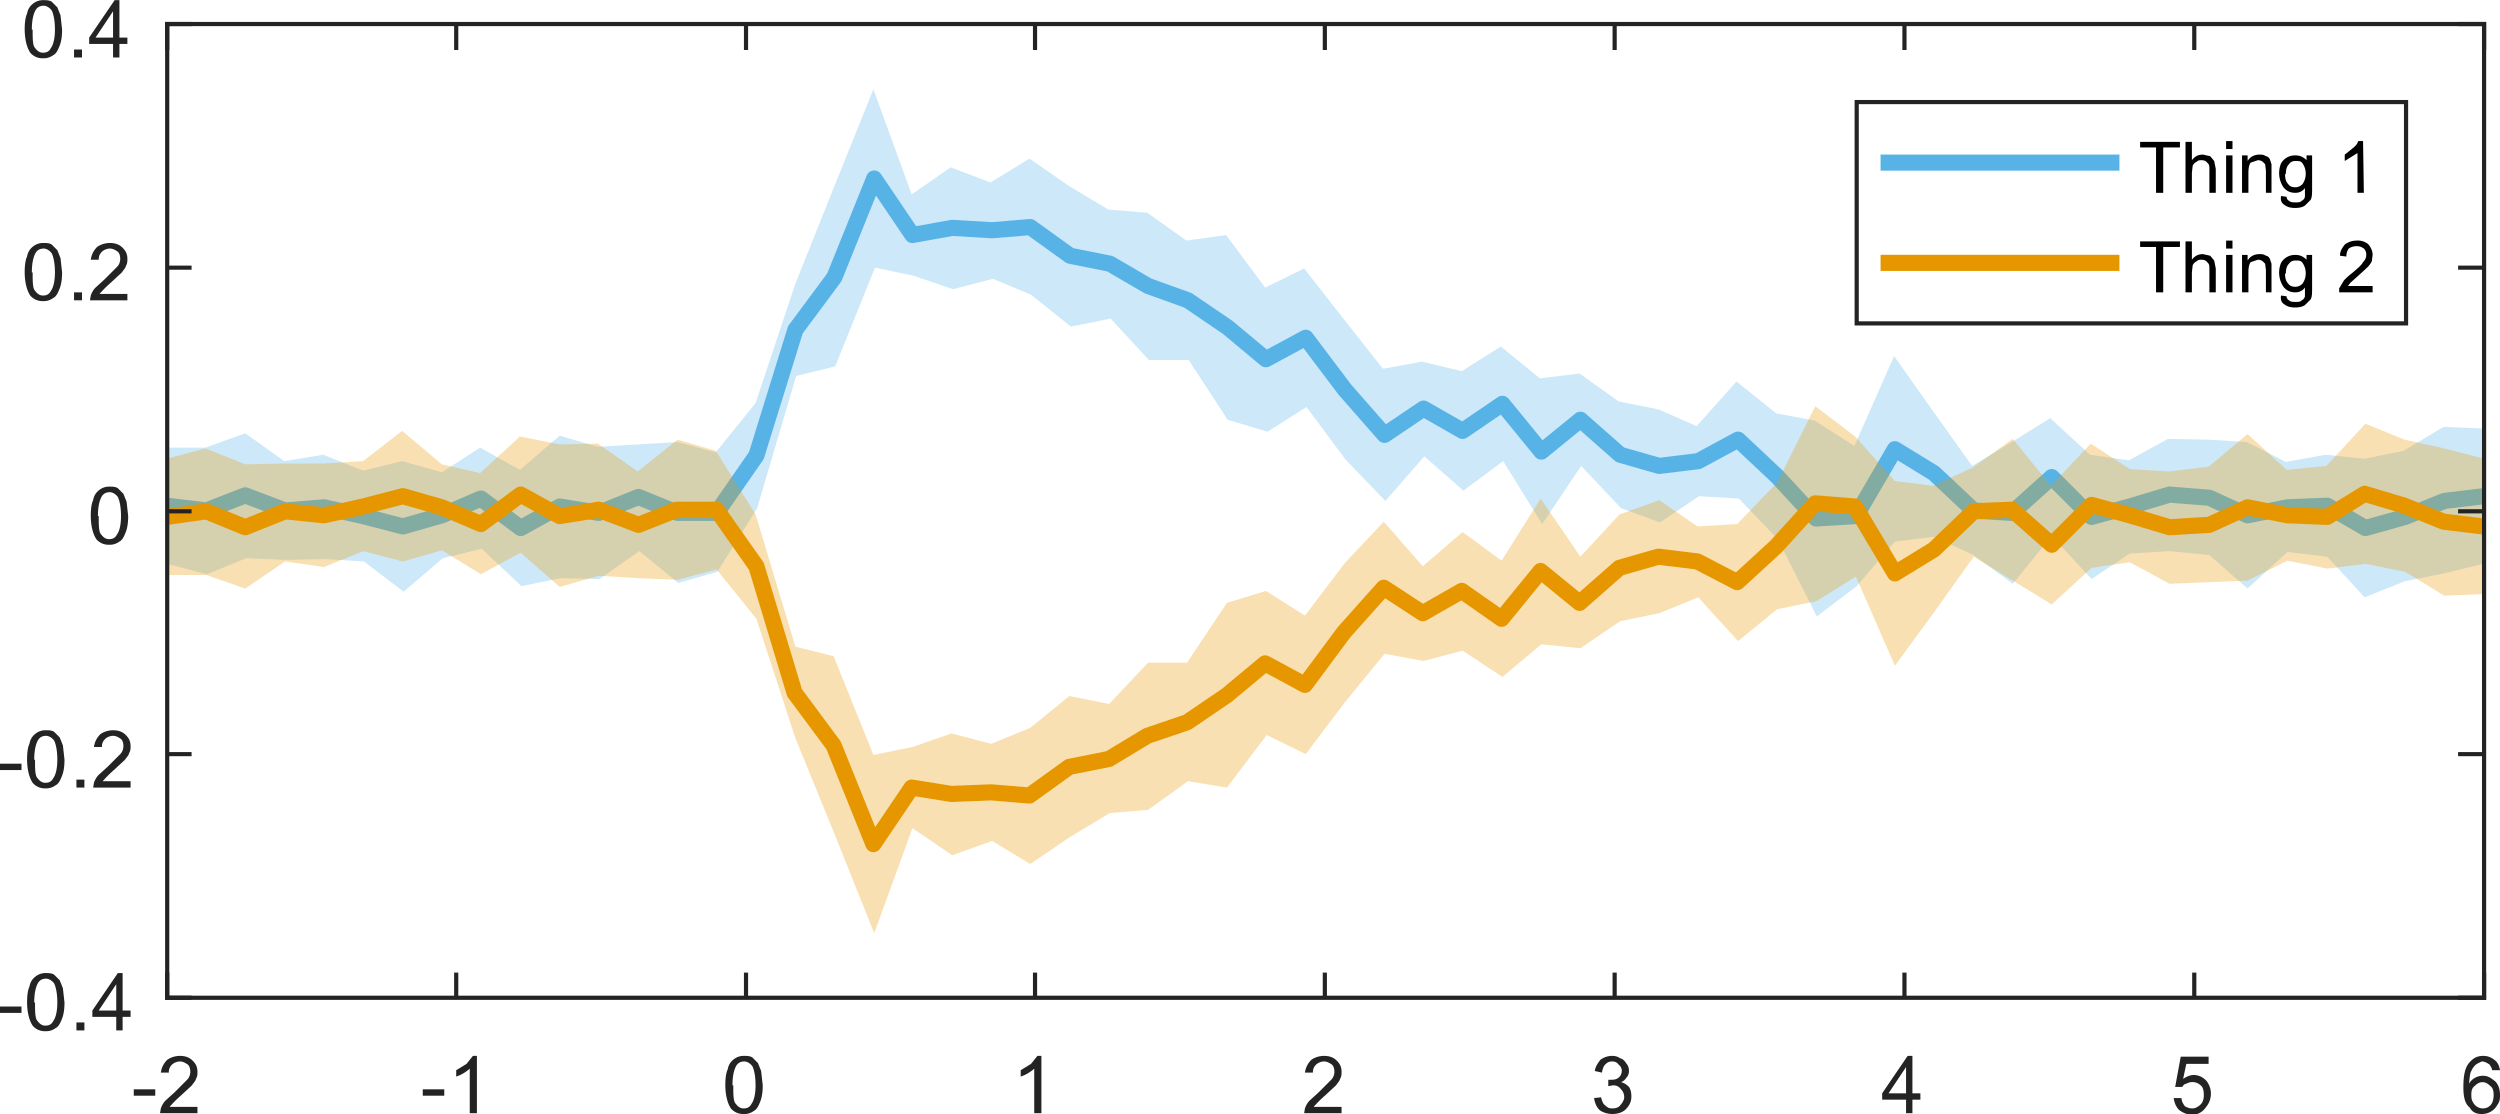 <svg xmlns="http://www.w3.org/2000/svg" xmlns:xlink="http://www.w3.org/1999/xlink" version="1.2" viewBox="0 0 314 139.9" height="186.6" width="418.7"><defs><symbol id="i" overflow="visible"><path d="M1 0v-1h1v1zm0 0"/></symbol><symbol id="a" overflow="visible"><path d="M.3-2.2V-3H3v.8zm0 0"/></symbol><symbol id="c" overflow="visible"><path d="M3.7 0h-.9v-5.6a4.8 4.8 0 01-1.7 1v-.8l1.3-.8.8-1h.5zm0 0"/></symbol><symbol id="d" overflow="visible"><path d="M.4-3.5c0-.9.1-1.6.3-2 .1-.6.4-1 .8-1.3a2 2 0 011.3-.4c.3 0 .7 0 1 .2l.7.7.4 1 .2 1.8c0 .8-.1 1.5-.3 2-.2.5-.4 1-.8 1.2a2 2 0 01-1.3.4 2 2 0 01-1.6-.7c-.4-.6-.7-1.6-.7-3zm1 0c0 1.1 0 2 .3 2.3.3.4.6.6 1 .6.5 0 .8-.2 1-.6.3-.4.5-1.2.5-2.3 0-1.2-.2-2-.4-2.4-.3-.4-.7-.6-1-.6-.5 0-.8.2-1 .5-.3.5-.5 1.3-.5 2.5zm0 0"/></symbol><symbol id="e" overflow="visible"><path d="M.4-1.9l.9-.1c.1.5.3.9.5 1 .3.3.5.4.9.4s.8-.1 1-.4c.3-.3.5-.7.5-1 0-.5-.2-.8-.4-1-.3-.4-.6-.5-1-.5l-.6.1v-.8h.2c.4 0 .7 0 1-.2.3-.2.5-.5.5-1a1 1 0 00-.4-.7c-.2-.3-.5-.4-.8-.4-.4 0-.6.1-.9.4-.2.2-.3.5-.4 1l-.9-.2c.1-.6.4-1 .7-1.4.4-.3.9-.5 1.5-.5.4 0 .7.1 1 .3.4.1.6.4.8.7.2.2.3.6.3.9 0 .3-.1.6-.3.8-.2.3-.4.5-.7.6.4.1.7.3 1 .6.2.3.3.7.3 1.2 0 .6-.2 1.1-.7 1.6-.4.4-1 .6-1.7.6-.6 0-1.2-.2-1.6-.5C.7-.8.5-1.3.4-2zm0 0"/></symbol><symbol id="f" overflow="visible"><path d="M3.2 0v-1.7h-3v-.8l3.2-4.7H4v4.7h1v.8H4V0zm0-2.5v-3.3L1-2.5zm0 0"/></symbol><symbol id="g" overflow="visible"><path d="M.4-1.9h1c0 .4.2.7.4 1 .3.2.6.3 1 .3.3 0 .7-.2 1-.5.3-.3.4-.7.4-1.2s-.1-1-.4-1.2A1.5 1.5 0 002-3.7c-.2 0-.4.2-.5.4H.6l.7-3.8h3.5v.9H2l-.4 1.9c.4-.3.9-.5 1.3-.5.7 0 1.2.3 1.6.7a2.6 2.6 0 010 3.3c-.4.6-1 1-1.8 1-.6 0-1.2-.3-1.6-.6C.7-.8.5-1.3.4-2zm0 0"/></symbol><symbol id="h" overflow="visible"><path d="M5-5.4H4c0-.3-.2-.5-.3-.7-.3-.2-.6-.4-1-.4l-.6.3a2 2 0 00-.7.9c-.2.3-.2.9-.3 1.6a2 2 0 011.8-1c.6 0 1 .3 1.5.7.4.4.6 1 .6 1.7 0 .4 0 .8-.3 1.2a2.2 2.2 0 01-2 1.2C2.2.1 1.6 0 1.2-.7.6-1.2.4-2 .4-3.3c0-1.4.2-2.4.7-3 .5-.6 1-.9 1.8-.9.6 0 1 .2 1.4.5.4.3.6.7.7 1.3zm-3.6 3c0 .4 0 .7.2 1a1.4 1.4 0 001.2.8c.4 0 .7-.1 1-.4.3-.3.4-.8.4-1.3s-.1-.9-.4-1.1c-.3-.3-.6-.5-1-.5s-.7.2-1 .5c-.3.2-.4.6-.4 1zm0 0"/></symbol><symbol id="b" overflow="visible"><path d="M5-.8V0H.3l.1-.6c.1-.3.3-.7.6-1l1.1-1 1.6-1.6c.3-.3.4-.7.4-1 0-.4-.1-.7-.3-.9-.3-.2-.6-.4-1-.4s-.8.2-1 .4c-.3.3-.4.6-.4 1h-1c.1-.7.4-1.2.8-1.6.4-.3 1-.5 1.6-.5.7 0 1.2.2 1.6.6.4.4.6.8.6 1.4 0 .3 0 .6-.2.9 0 .2-.3.5-.5.8L2.9-2.2A14.3 14.3 0 001.5-.8zm0 0"/></symbol><symbol id="j" overflow="visible"><path d="M2.3 0v-5.7h-2v-.7h5v.7H3.2V0zm0 0"/></symbol><symbol id="k" overflow="visible"><path d="M.6 0v-6.4h.8v2.3c.4-.5.8-.7 1.4-.7l.9.2.5.6.2 1v3h-.8v-3c0-.3 0-.6-.3-.8-.1-.2-.4-.3-.7-.3-.2 0-.4 0-.6.2a1 1 0 00-.5.5l-.1.9V0zm0 0"/></symbol><symbol id="l" overflow="visible"><path d="M.6-5.5v-1h.8v1zM.6 0v-4.7h.8V0zm0 0"/></symbol><symbol id="m" overflow="visible"><path d="M.6 0v-4.7h.7v.7c.3-.5.8-.8 1.5-.8.3 0 .5 0 .8.2.2 0 .4.2.5.4l.2.6V0h-.7v-2.8l-.1-.8-.3-.3a1 1 0 00-.6-.2l-.9.3c-.2.2-.3.7-.3 1.3V0zm0 0"/></symbol><symbol id="n" overflow="visible"><path d="M.5.4l.7.1c0 .2.1.4.3.5.2.2.5.2.8.2.4 0 .6 0 .8-.2.2-.1.4-.3.4-.6v-1c-.3.4-.7.6-1.2.6C1.7 0 1.2-.2.8-.7a3.2 3.2 0 01-.3-3 2 2 0 011.8-1c.6 0 1 .2 1.4.6v-.6h.7v4c0 .8 0 1.3-.2 1.6l-.7.7c-.3.2-.7.3-1.2.3-.6 0-1-.1-1.4-.4C.6 1.3.4 1 .5.4zM1-2.4c0 .6.1 1 .4 1.3.2.3.5.4.9.4.3 0 .6-.1.9-.4.2-.3.4-.7.4-1.3 0-.6-.2-1-.4-1.3C3-4 2.7-4 2.3-4c-.3 0-.6.1-.8.4-.3.3-.4.7-.4 1.3zm0 0"/></symbol><symbol id="p" overflow="visible"><path d="M3.4 0h-.8v-5l-.8.5L1-4v-.8L2-5.6c.4-.3.6-.6.7-.9h.6zm0 0"/></symbol><symbol id="q" overflow="visible"><path d="M4.5-.8V0H.3v-.5l.6-1a8 8 0 011-.9c.7-.6 1.2-1 1.4-1.4.3-.3.4-.6.4-.9a1 1 0 00-.3-.8c-.3-.2-.5-.3-.9-.3s-.7.1-1 .3c-.2.3-.3.6-.3 1l-.8-.1c0-.6.3-1 .6-1.4.4-.3.9-.5 1.5-.5A2 2 0 014-6c.3.4.5.8.5 1.3l-.1.8a3 3 0 01-.6.8L2.6-2l-.9.8-.3.4zm0 0"/></symbol></defs><path d="M109.7 11.2l-5 12.4-4.8 12-5 15-5 6.2-4.8-1.3-5 .3-5 .3-4.8-1.4-5 4.3-5-2.8-4.8 3.1-5-1.4-4.9 1.2-5-2-4.9.8-4.9-3.5-5 1.8H21v14.6l5 1.3 4.9-2 5 .2 4.9-.1 4.9.3 5 3.8 4.9-4.2 4.9-1.2 5 4.7 4.9-1 4.9.1 5-3.5 4.9 4 4.9-1.4 5-8 4.9-16.6 4.9-1.2 5-12.4 4.8 1 5 1.7 5-1.3 4.8 2 5 4 5-1 4.8 5.2h5l4.9 7.5 5 1.5 4.9-3.1 4.9 6.6 5 5.2 4.9-5.6 4.9 4.3 5-3.7 4.9 7.9 4.9-7.3 5 5.3 4.9 1.8 4.9-3.3 5 .3 4.9 5.1 4.9 9.7 5-3.8L238 68l4.9-.6 5 2.3 4.9 3.6 4.9-6 5 5.4 4.8-3.2 5-.3 5 .5 4.8 4.2 5-4.6 5 .6L297 75l5-2 4.9-1 5-1.2V53.8l-5-.2-5 3-4.9 1-4.9-.5-5 .9-4.9-2.5-4.9-.3-5-.1-4.9 2.7-4.9-.7-5-4.6-4.8 3-5 3-5-7-4.8-6.8-5 11.3-5-3.2-4.8-.9-5-4-5 5.6-4.8-2.1-5-1-4.9-3.5-5 .6-4.9-4-4.9 3.1-5-1.2-4.9.9-4.9-6.2-5-6.4-4.9 2.4-4.9-6.6-5 .7-4.9-3.5-4.9-.4-5-3-4.9-3.4-4.9 3-5-1.9-4.9 3.4z" fill="#57b3e6" fill-opacity=".3"/><path d="M21 63.5l4.9.6 4.9-1.9 5 1.9 4.9-.4 4.9 1.1 5 1.3 4.9-1.4 4.9-2.1 5 3.7 4.9-2.7 4.9.8 5-2 4.9 2H90l5-7.2 4.9-15.8 4.9-6.6 5-12.4 4.8 7.1 5-.9 5 .3 4.8-.4 5 3.6 5 1 4.8 2.8 5 1.8 5 3.4 4.8 4 5-2.7 4.9 6.5 5 5.7 4.9-3.3 4.9 2.8 5-3.4 4.9 6 4.9-4 5 4.4 4.9 1.4 4.9-.6 5-2.7 4.9 4.6 4.9 5.3 5-.3 4.9-8.4 4.9 3 5 4.7 4.8.3 5-4.5 5 5 4.8-1.3 5-1.5 5 .4 4.8 2.2 5-1 5-.2 4.8 2.8 5-1.4 4.9-2 5-.6" fill="none" stroke="#57b3e6" stroke-width="2.025" stroke-linejoin="round" stroke-miterlimit="10"/><path d="M228 51l-4.8 9.6-5 5.2-5 .3-4.8-3.3-5 1.8-4.9 5.3-5-7.3-4.9 7.8-4.9-3.6-5 4.3-4.9-5.6-4.9 5.2-5 6.6-4.9-3.1-4.9 1.5-5 7.5h-4.9l-4.9 5.2-5-1-4.9 4-4.9 2-5-1.3-4.9 1.7-4.9 1-5-12.4-4.8-1.2-5-16.6-5-8-4.8-1.4-5 4-5-3.5-4.8.1-5-1-5 4.6-4.8-1.1-5-4.2-4.9 3.8-5 .3h-4.9l-4.9.1-5-2-4.9 1.3v14.6h5l4.9 1.7 5-3.4 4.9.7 4.9-2 5 1.3 4.9-1.4 4.9 3 5-2.7 4.9 4.3 4.9-1.4 5 .3 4.9.2 4.9-1.3 5 6.2 4.9 15 4.9 12 5 12.5 4.8-13.2 5 3.4 5-1.8 4.8 2.9 5-3.4 5-3 4.8-.4 5-3.6 4.9.8 5-6.6 4.9 2.4 4.9-6.5 5-6.1 4.9.9 4.9-1.3 5 3.3 4.9-4.1 4.9.5 5-3.4 4.9-1 4.9-2 5 5.5 4.9-4 4.9-1 5-3.1 4.9 11.2 4.9-6.7 5-7 4.9 3 4.9 3 5-4.6 4.8-.7 5 2.7 5-.2 4.8-.2 5-2.5 5 1 4.8-.6 5 1 4.9 3 5-.2v-17l-5-1.3-5-1.1-4.9-2-4.9 5.3-5 .5-4.9-4.5-4.9 4.1-5 .6-4.9-.3-4.9-3.2-5 5.3-4.8-5.9-5 3.6-5 2.3-4.8-.6-5-5.6z" fill="#e69700" fill-opacity=".3"/><path d="M21 64.9l4.9-.7 4.9 2 5-2 4.9.5 4.9-1.1 5-1.3 4.9 1.4 4.9 2.1 5-3.7 4.9 2.7 4.9-.8 5 1.9L85 64H90l5 7.1L99.8 87l4.9 6.6 5 12.4 4.8-7.1 5 .8 5-.2 4.8.4 5-3.6 5-1 4.8-2.9 5-1.7 5-3.4 4.8-4 5 2.7 4.9-6.6 5-5.6 4.9 3.2 4.9-2.8 5 3.5 4.9-6 4.9 4 5-4.4 4.9-1.4 4.9.6 5 2.6 4.9-4.5 4.9-5.4 5 .4L238 72l4.9-3 5-4.8 4.8-.2 5 4.4 5-5 4.8 1.3 5 1.5 5-.3 4.8-2.2 5 1 5 .2L297 62l5 1.5 4.9 2 5 .6" fill="none" stroke="#e69700" stroke-width="2.025" stroke-linejoin="round" stroke-miterlimit="10"/><path d="M21 125.3h291M21 3h291M21 125.3v-2.9M57.3 125.3v-2.9M93.7 125.3v-2.9M130 125.3v-2.9M166.4 125.3v-2.9M202.8 125.3v-2.9M239.2 125.3v-2.9M275.6 125.3v-2.9M312 125.3v-2.9M21 3v3M57.3 3v3M93.7 3v3M130 3v3M166.4 3v3M202.8 3v3M239.2 3v3M275.6 3v3M312 3v3" fill="none" stroke="#232323" stroke-width=".525" stroke-linecap="square" stroke-linejoin="round" stroke-miterlimit="10"/><g fill="#232323" transform="translate(-146.3 -329.2)"><use height="100%" width="100%" y="469" x="162.8" xlink:href="#a"/><use height="100%" width="100%" y="469" x="166.1" xlink:href="#b"/></g><g fill="#232323" transform="translate(-146.3 -329.2)"><use height="100%" width="100%" y="469" x="199.1" xlink:href="#a"/><use height="100%" width="100%" y="469" x="202.5" xlink:href="#c"/></g><use height="100%" width="100%" y="469" x="237" xlink:href="#d" fill="#232323" transform="translate(-146.3 -329.2)"/><use height="100%" width="100%" y="469" x="273.4" xlink:href="#c" fill="#232323" transform="translate(-146.3 -329.2)"/><use height="100%" width="100%" y="469" x="309.8" xlink:href="#b" fill="#232323" transform="translate(-146.3 -329.2)"/><use height="100%" width="100%" y="469" x="346.1" xlink:href="#e" fill="#232323" transform="translate(-146.3 -329.2)"/><use height="100%" width="100%" y="469" x="382.5" xlink:href="#f" fill="#232323" transform="translate(-146.3 -329.2)"/><use height="100%" width="100%" y="469" x="418.9" xlink:href="#g" fill="#232323" transform="translate(-146.3 -329.2)"/><use height="100%" width="100%" y="469" x="455.3" xlink:href="#h" fill="#232323" transform="translate(-146.3 -329.2)"/><path d="M21 125.3V3.1M312 125.3V3.1M21 125.3h2.8M21 94.7h2.8M21 64.2h2.8M21 33.6h2.8M21 3h2.8M312 125.3h-3M312 94.7h-3M312 64.2h-3M312 33.6h-3M312 3h-3" fill="none" stroke="#232323" stroke-width=".525" stroke-linecap="square" stroke-linejoin="round" stroke-miterlimit="10"/><g fill="#232323" transform="translate(-146.3 -329.2)"><use height="100%" width="100%" y="458.6" x="146" xlink:href="#a"/><use height="100%" width="100%" y="458.6" x="149.3" xlink:href="#d"/><use height="100%" width="100%" y="458.6" x="154.9" xlink:href="#i"/><use height="100%" width="100%" y="458.6" x="157.7" xlink:href="#f"/></g><g fill="#232323" transform="translate(-146.3 -329.2)"><use height="100%" width="100%" y="428.1" x="146" xlink:href="#a"/><use height="100%" width="100%" y="428.1" x="149.3" xlink:href="#d"/><use height="100%" width="100%" y="428.1" x="154.9" xlink:href="#i"/><use height="100%" width="100%" y="428.1" x="157.7" xlink:href="#b"/></g><use height="100%" width="100%" y="397.5" x="157.3" xlink:href="#d" fill="#232323" transform="translate(-146.3 -329.2)"/><g fill="#232323" transform="translate(-146.3 -329.2)"><use height="100%" width="100%" y="366.9" x="149" xlink:href="#d"/><use height="100%" width="100%" y="366.9" x="154.6" xlink:href="#i"/><use height="100%" width="100%" y="366.9" x="157.3" xlink:href="#b"/></g><g fill="#232323" transform="translate(-146.3 -329.2)"><use height="100%" width="100%" y="336.4" x="149" xlink:href="#d"/><use height="100%" width="100%" y="336.4" x="154.6" xlink:href="#i"/><use height="100%" width="100%" y="336.4" x="157.3" xlink:href="#f"/></g><path d="M233.2 40.6V12.8h69v27.8zm0 0" fill="#fff"/><g transform="translate(-146.3 -329.2)"><use height="100%" width="100%" y="353.4" x="414.8" xlink:href="#j"/><use height="100%" width="100%" y="353.4" x="420.2" xlink:href="#k"/><use height="100%" width="100%" y="353.4" x="425.3" xlink:href="#l"/><use height="100%" width="100%" y="353.4" x="427.3" xlink:href="#m"/><use height="100%" width="100%" y="353.4" x="432.3" xlink:href="#n"/><use height="100%" width="100%" y="353.4" x="437.3" xlink:href="#o"/><use height="100%" width="100%" y="353.4" x="439.8" xlink:href="#p"/></g><path d="M236.2 20.4h30" fill="none" stroke="#57b3e6" stroke-width="2.025" stroke-linejoin="round" stroke-miterlimit="10"/><g transform="translate(-146.3 -329.2)"><use height="100%" width="100%" y="365.9" x="414.8" xlink:href="#j"/><use height="100%" width="100%" y="365.9" x="420.2" xlink:href="#k"/><use height="100%" width="100%" y="365.9" x="425.3" xlink:href="#l"/><use height="100%" width="100%" y="365.9" x="427.3" xlink:href="#m"/><use height="100%" width="100%" y="365.9" x="432.3" xlink:href="#n"/><use height="100%" width="100%" y="365.9" x="437.3" xlink:href="#o"/><use height="100%" width="100%" y="365.9" x="439.8" xlink:href="#q"/></g><path d="M236.2 33h30" fill="none" stroke="#e69700" stroke-width="2.025" stroke-linejoin="round" stroke-miterlimit="10"/><path d="M233.2 40.6V12.8h69v27.8zm0 0" fill="none" stroke="#232323" stroke-width=".525" stroke-miterlimit="10"/></svg>